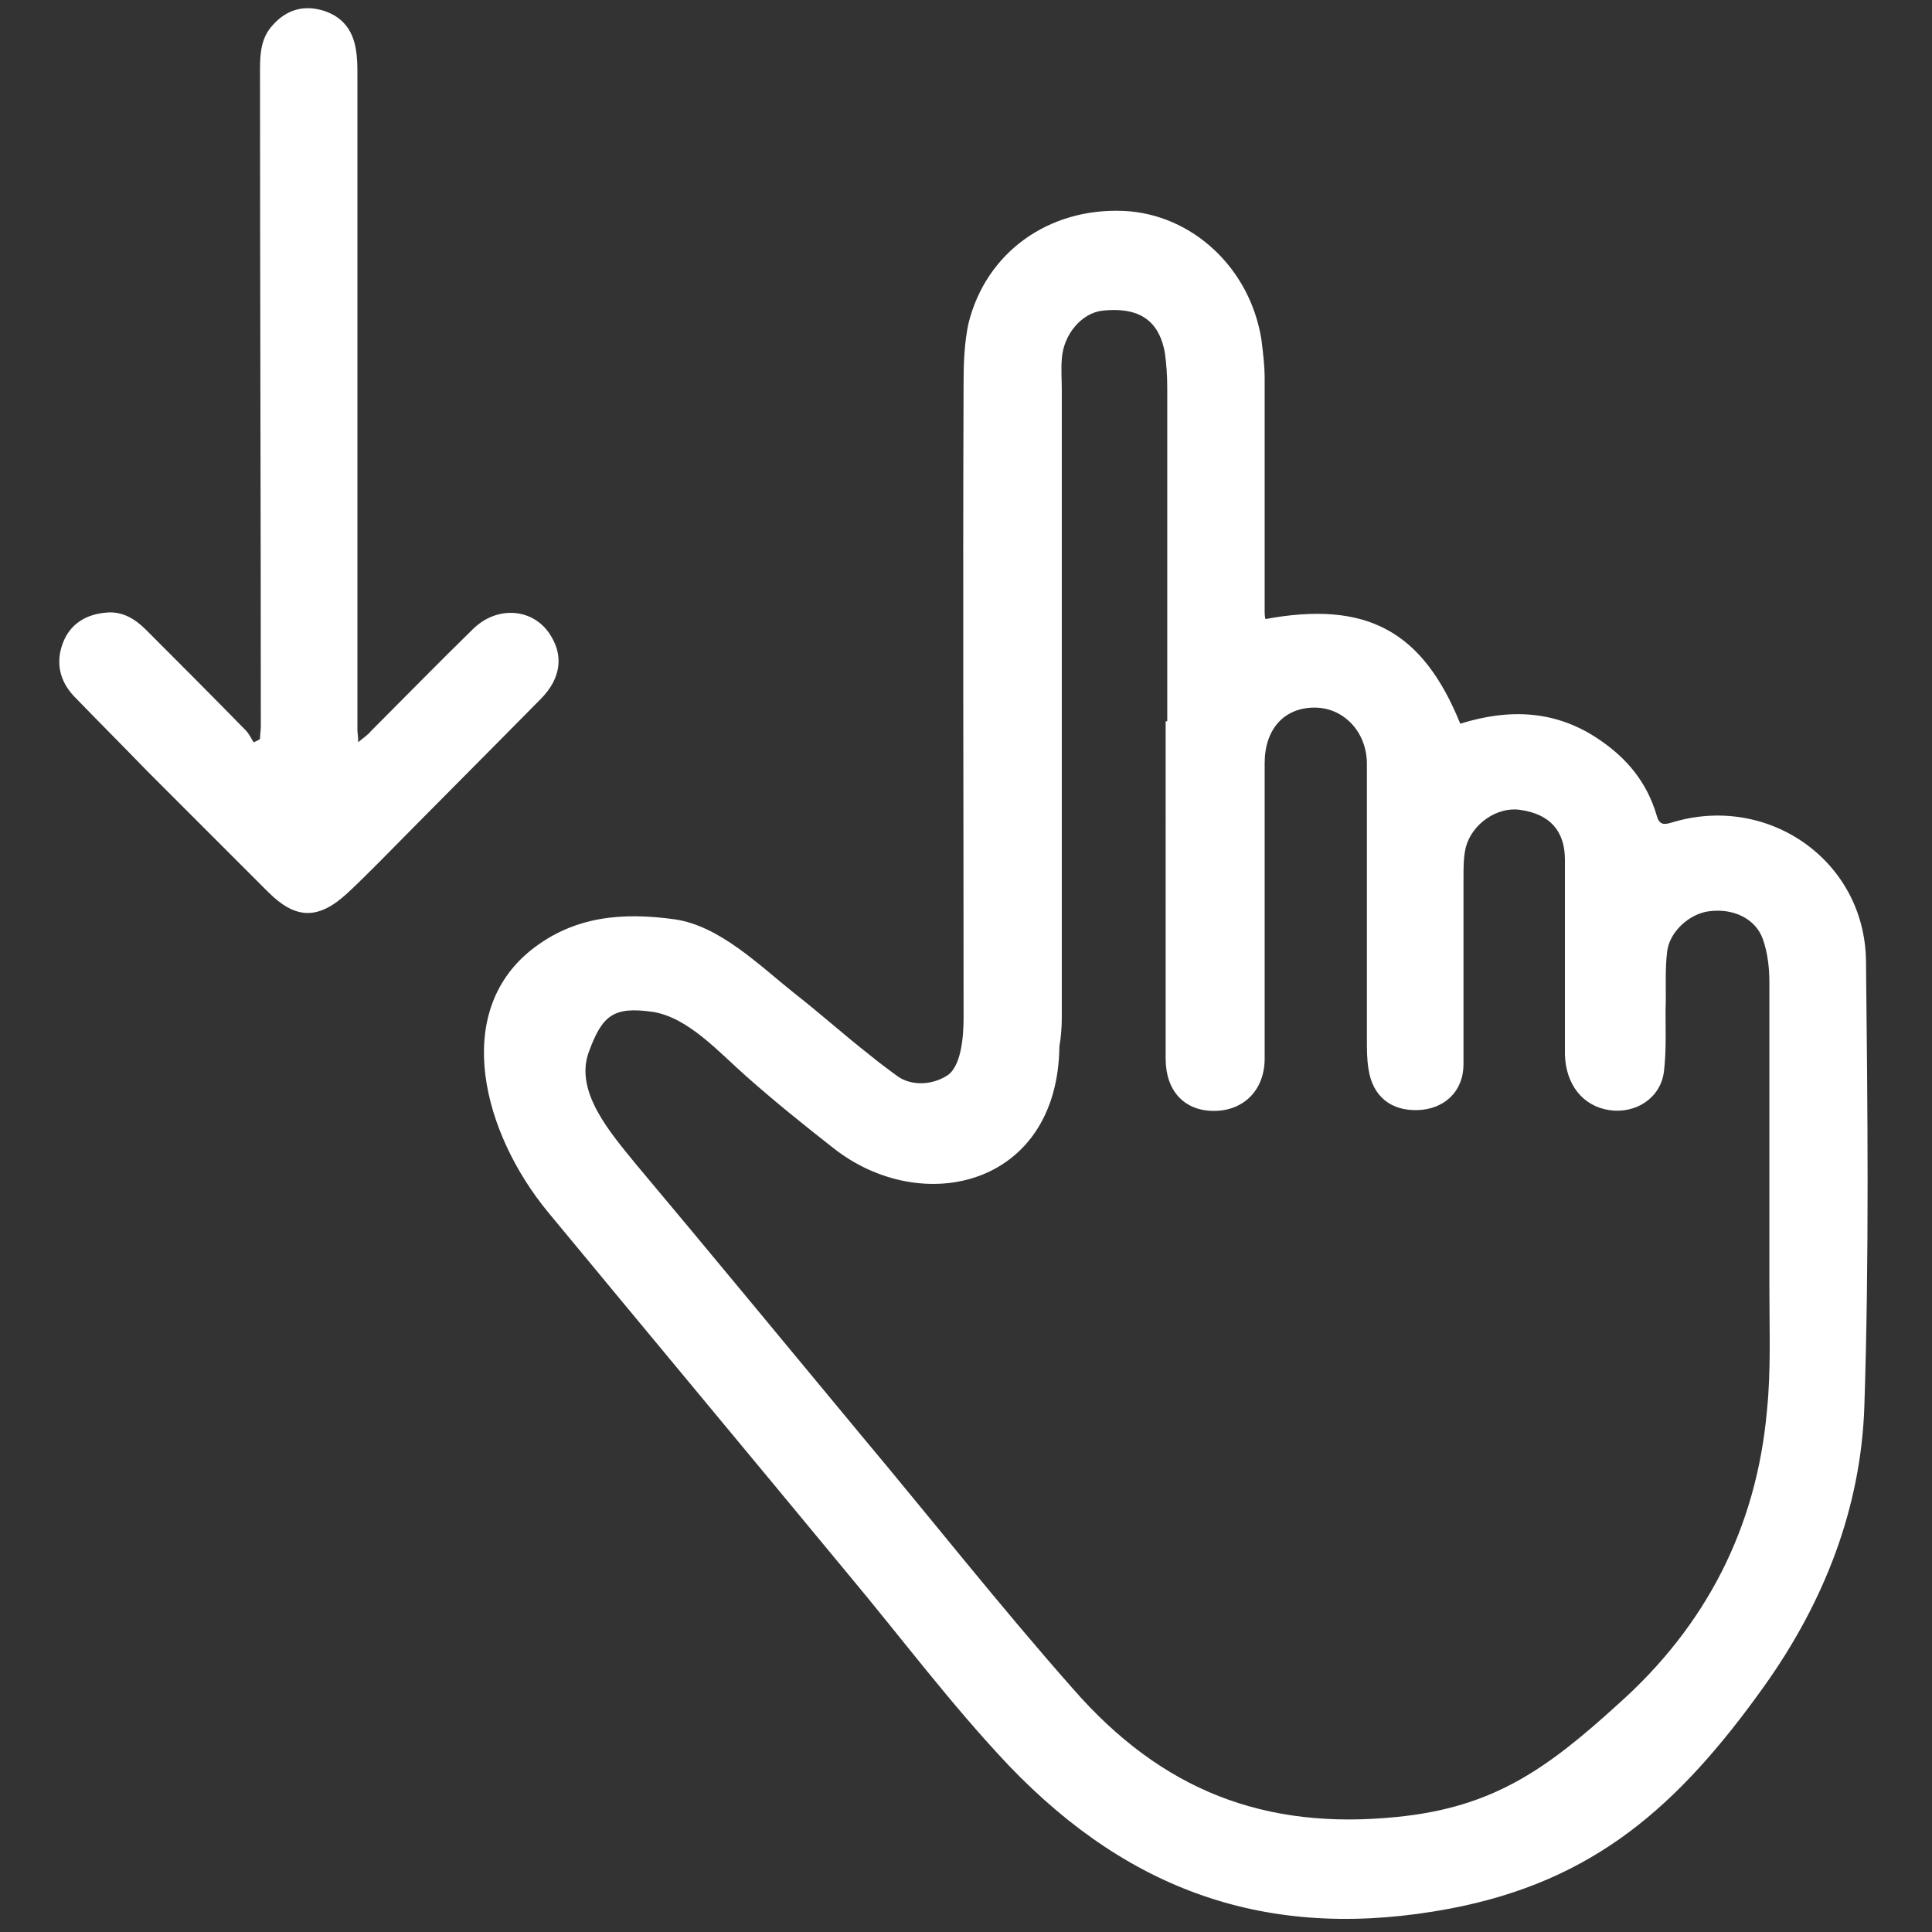 <?xml version="1.0" encoding="utf-8"?>
<!-- Generator: Adobe Illustrator 27.3.1, SVG Export Plug-In . SVG Version: 6.00 Build 0)  -->
<svg version="1.1" id="Ebene_1" xmlns="http://www.w3.org/2000/svg" xmlns:xlink="http://www.w3.org/1999/xlink" x="0px" y="0px"
	 viewBox="0 0 240 240" style="enable-background:new 0 0 240 240;" xml:space="preserve">
<rect x="0" y="0" width="240" height="240" fill="#333333" stroke="none"/>
<style type="text/css">
	.st0{fill:#FFFFFF;}
</style>
<g>
	<path class="st0" d="M157.2,76.9c12.5-2.3,19.5,1.4,24.2,13c6.1-1.9,11.9-1.7,17.3,2c3.4,2.3,5.9,5.3,7.1,9.4
		c0.3,1.1,0.8,1.2,1.8,0.9c11.9-3.7,24,4.6,24.2,17.1c0.2,18.4,0.4,36.9-0.2,55.3c-0.4,12.7-5,24.4-12.4,34.8
		c-10.7,15-21.2,24.3-39.1,27.7c-21.8,4.1-39.4-1.7-54.8-17.8c-7.1-7.5-13.3-15.8-19.9-23.7c-12.4-15-24.9-30-37.3-45
		c-8.1-9.8-12-24.7-2.1-32.6c5.3-4.2,11.3-4.7,17.8-3.8c5.6,0.8,10.5,5.7,14.9,9.2c3.2,2.5,6.2,5.2,9.4,7.7c1.1,0.9,2.3,1.8,3.4,2.6
		c1.7,1.2,4.2,1.1,6,0c1.9-1,2.2-4.9,2.2-7.2c0-26.3-0.1-52.6,0-79c0-2.4,0.1-4.9,0.6-7.3c2.2-8.9,10-14.4,19.3-14
		c8.5,0.4,15.7,7.1,17.1,16c0.2,1.6,0.4,3.2,0.4,4.8c0,9.7,0,19.3,0,29C157.1,76.2,157.1,76.5,157.2,76.9z M144.8,89.6
		c0.1,0,0.1,0,0.2,0c0-13.8,0-27.7,0-41.5c0-1.4-0.1-2.9-0.3-4.3c-0.6-3.3-2.5-5.8-7.8-5.2c-2.5,0.3-4.8,2.9-5,6
		c-0.1,1.3,0,2.6,0,3.8c0,26,0,52,0,78c0,1.2-0.1,2.5-0.3,3.6c-0.2,17.4-17.1,21.3-28.1,12.6c-3.7-2.9-7.3-5.8-10.8-8.9
		c-3.4-3-7.2-7.3-11.6-8c-4.9-0.7-6.3,0.4-8,5.1c-1.7,4.9,2.8,10,5.8,13.7c9.4,11.2,18.7,22.5,28,33.7c8.8,10.5,17.3,21.3,26.4,31.6
		c11,12.6,23.8,17.6,40.3,15.9c11.9-1.2,18.5-5.9,27.4-14c10.9-9.7,17.2-21.9,18.5-36.5c0.5-4.9,0.3-9.9,0.3-14.8
		c0-12.8,0-25.5,0-38.3c0-1.8-0.2-3.7-0.8-5.4c-0.9-2.6-3.7-3.9-6.7-3.5c-2.4,0.3-4.9,2.5-5.2,5c-0.3,2.4-0.1,4.9-0.2,7.3
		c0,2.5,0.1,5.1-0.2,7.6c-0.4,3.3-3.5,5.3-6.8,4.8c-3.3-0.5-5.4-3.2-5.5-6.9c0-8.1,0-16.1,0-24.2c0-3.6-1.9-5.7-5.6-6.2
		c-2.8-0.4-5.9,1.7-6.7,4.6c-0.3,1.2-0.3,2.5-0.3,3.8c0,7.7,0,15.4,0,23.2c0,3.4-2.4,5.6-5.7,5.7c-3.3,0.1-5.6-1.7-6.1-5.1
		c-0.2-1.2-0.2-2.4-0.2-3.7c0-11.4,0-22.8,0-34.2c0-4-2.9-7-6.5-7c-3.8,0-6.2,2.7-6.2,6.9c0,12.2,0,24.4,0,36.7
		c0,3.9-2.6,6.5-6.3,6.5c-3.7,0-6-2.5-6-6.5C144.8,117.7,144.8,103.6,144.8,89.6z"/>
	<path class="st0" d="M32.3,91.8c0-0.5,0.1-1.1,0.1-1.6c0-27.2-0.1-54.3-0.1-81.5c0-2,0.1-4,1.6-5.6c1.7-1.9,3.8-2.5,6.2-1.8
		c2.3,0.7,3.7,2.3,4.1,4.8c0.2,1.1,0.2,2.2,0.2,3.3c0,27.1,0,54.2,0,81.3c0,0.4,0.1,0.7,0.1,1.5c0.7-0.6,1.2-0.9,1.6-1.4
		c4.2-4.2,8.4-8.5,12.7-12.7c3.1-3,7.7-2.5,9.7,1c1.5,2.5,1.1,5.2-1.2,7.6c-6.8,6.9-13.6,13.7-20.4,20.6c-1.3,1.3-2.5,2.5-3.8,3.7
		c-3.6,3.3-6.4,3.2-9.8-0.2c-5-5-10-10-15-15c-3-3.1-6.1-6.2-9.1-9.3c-1.8-1.9-2.3-4.2-1.4-6.6c0.9-2.4,2.9-3.6,5.4-3.8
		c2-0.2,3.6,0.8,4.9,2.1c4.2,4.2,8.3,8.3,12.4,12.5c0.4,0.4,0.7,1,1,1.5C31.8,92.1,32,92,32.3,91.8z"/>
</g>
</svg>
